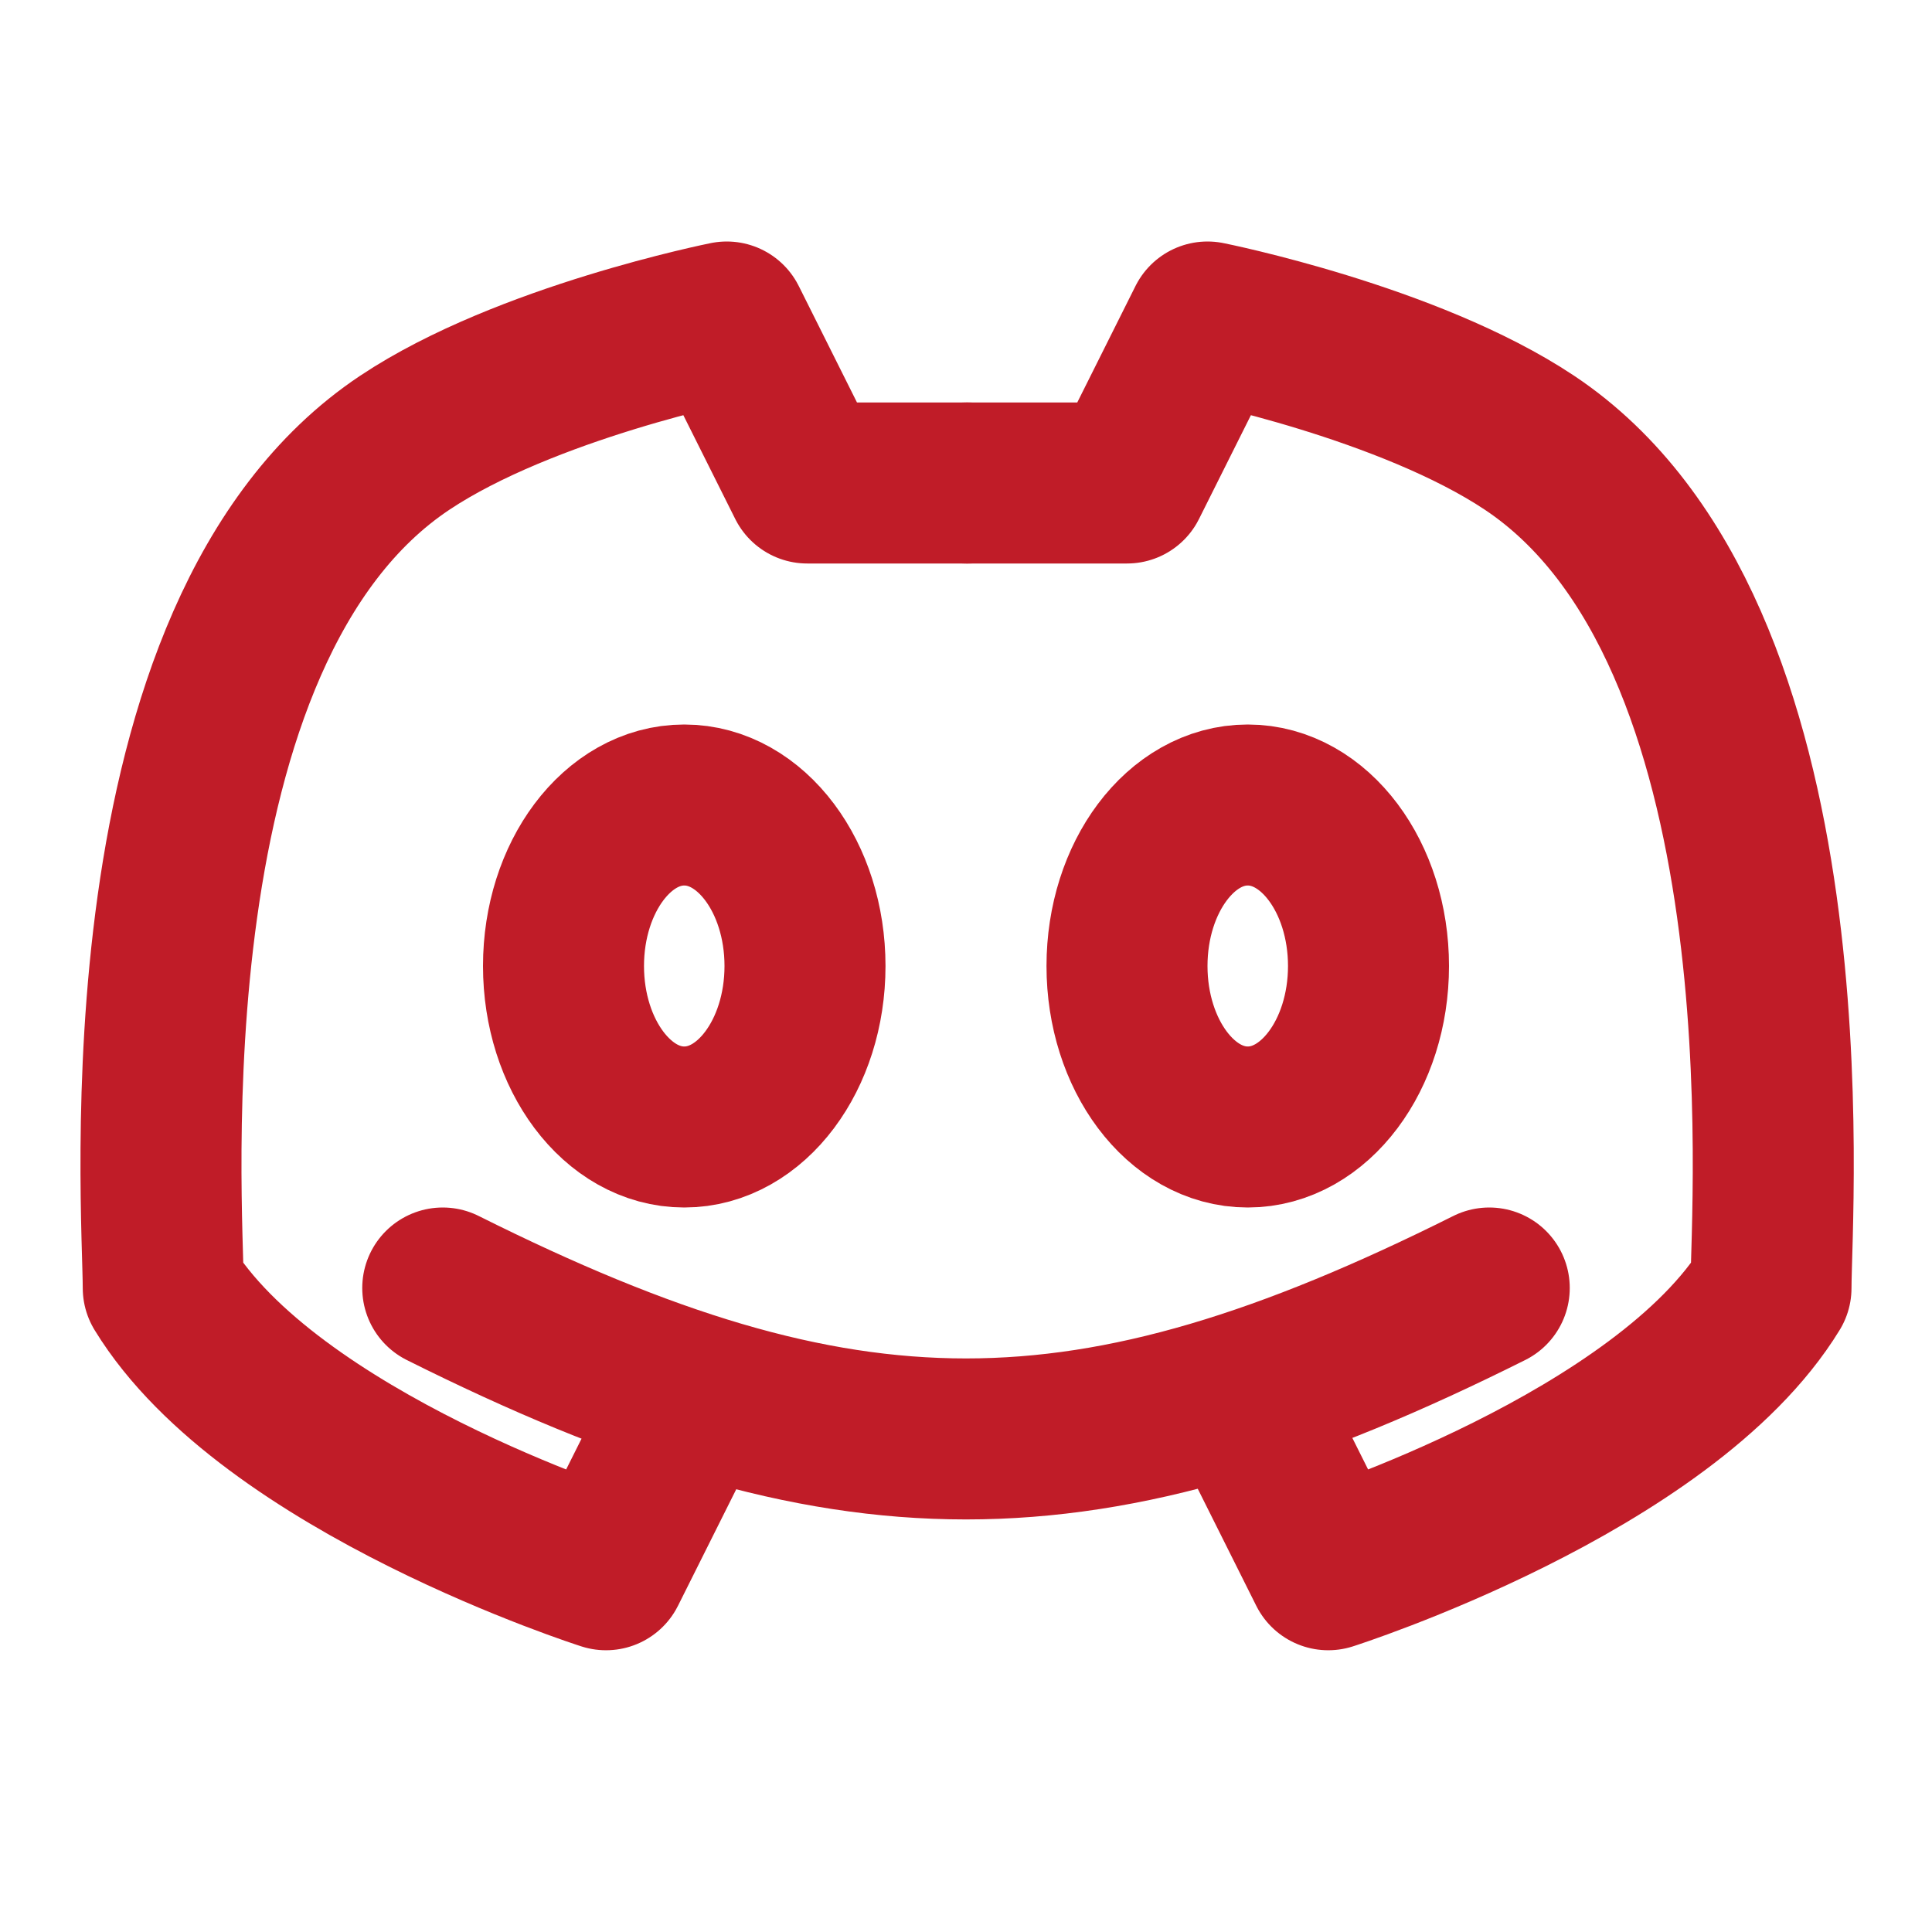 <?xml version="1.0" encoding="UTF-8"?><svg width="63px" height="63px" viewBox="0 0 24 24" stroke-width="2" fill="none" xmlns="http://www.w3.org/2000/svg" color="#c01c28"><path d="M5.5 16c5 2.5 8 2.5 13 0M15.5 17.5l1 2s4.171-1.328 5.5-3.5c0-1 .53-8.147-3-10.5-1.5-1-4-1.5-4-1.5l-1 2h-2" stroke="#c01c28" stroke-width="2" stroke-linecap="round" stroke-linejoin="round"></path><path d="M8.528 17.5l-1 2s-4.171-1.328-5.5-3.5c0-1-.53-8.147 3-10.5 1.5-1 4-1.5 4-1.5l1 2h2" stroke="#c01c28" stroke-width="2" stroke-linecap="round" stroke-linejoin="round"></path><path d="M8.5 14c-.828 0-1.5-.895-1.5-2s.672-2 1.5-2 1.5.895 1.5 2-.672 2-1.5 2zM15.5 14c-.828 0-1.5-.895-1.5-2s.672-2 1.5-2 1.5.895 1.5 2-.672 2-1.5 2z" stroke="#c01c28" stroke-width="2" stroke-linecap="round" stroke-linejoin="round"></path></svg>